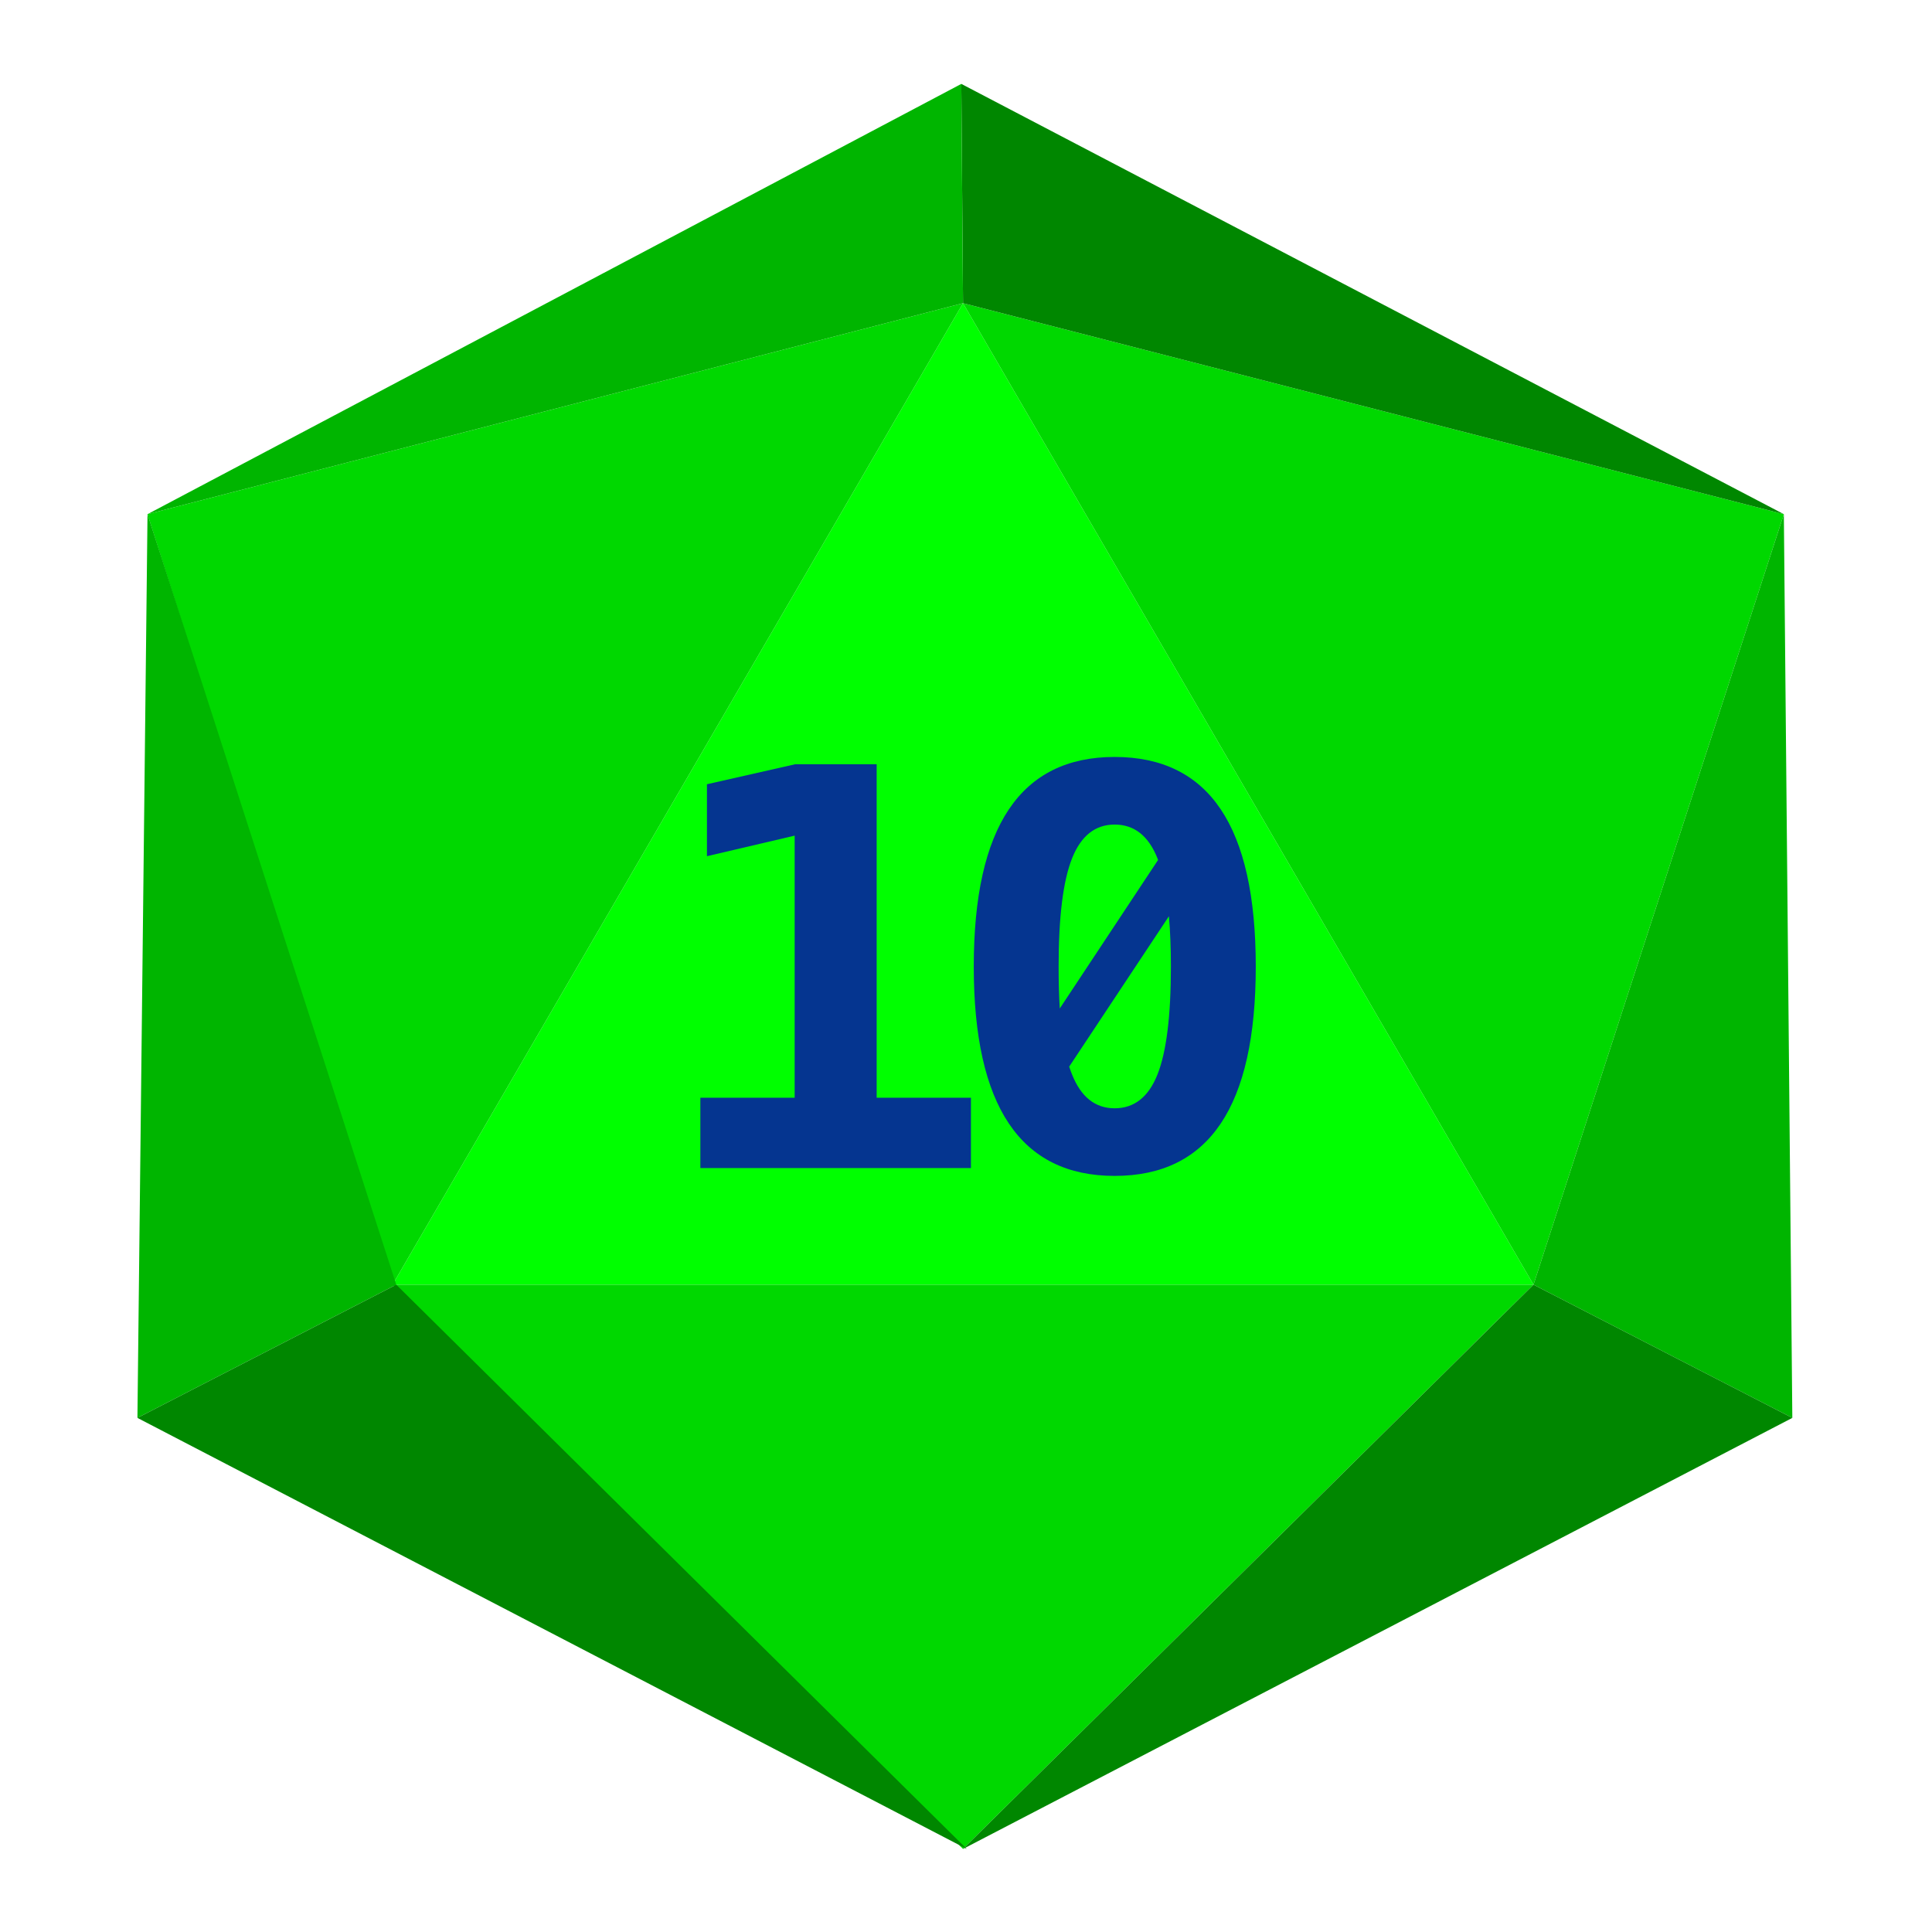 <?xml version="1.0" encoding="UTF-8" standalone="no"?><!DOCTYPE svg PUBLIC "-//W3C//DTD SVG 1.1//EN" "http://www.w3.org/Graphics/SVG/1.1/DTD/svg11.dtd"><svg width="100%" height="100%" viewBox="0 0 2136 2136" version="1.1" xmlns="http://www.w3.org/2000/svg" xmlns:xlink="http://www.w3.org/1999/xlink" xml:space="preserve" xmlns:serif="http://www.serif.com/" style="fill-rule:evenodd;clip-rule:evenodd;stroke-linejoin:round;stroke-miterlimit:2;"><rect id="d20_10" x="0.093" y="1.799" width="2133.33" height="2133.33" style="fill:none;"/><g id="d20_101" serif:id="d20_10"><path d="M1064.71,335.205l630.696,1085.13l-1261.39,0l630.695,-1085.13Z" style="fill:#0f0;"/><path d="M1064.71,2044.17l630.696,-623.837l-1261.39,0l630.695,623.837Z" style="fill:#00d800;"/><path d="M1064.71,335.205l-901.63,233.273l270.935,851.859l630.695,-1085.13Z" style="fill:#00d800;"/><path d="M1064.71,335.205l630.696,1085.13l276.797,-851.859l-907.493,-233.273Z" style="fill:#00d800;"/><path d="M1981.58,1567.61l-286.173,-147.276l276.797,-851.859l9.376,999.135Z" style="fill:#00b500;"/><path d="M151.94,1567.61l286.173,-147.276l-275.023,-851.871l-11.15,999.147Z" style="fill:#00b500;"/><path d="M1981.58,1567.61l-286.173,-147.276l-630.696,623.833l916.869,-476.557Z" style="fill:#008700;"/><path d="M151.94,1567.61l286.173,-147.276l630.696,623.833l-916.869,-476.557Z" style="fill:#008700;"/><path d="M1064.71,335.205l-1.89,-242.448l909.383,475.721l-907.493,-233.273Z" style="fill:#008700;"/><path d="M1064.71,335.205l-1.89,-242.448l-899.74,475.721l901.63,-233.273Z" style="fill:#00b500;"/><g><path d="M774.324,1213.64l104.243,-0l-0,-289.759l-96.978,22.726l0,-79.541l97.61,-22.128l90.028,-0l-0,368.702l104.243,-0l0,77.747l-299.146,0l-0,-77.747Z" style="fill:#053590;fill-rule:nonzero;"/><path d="M1076.58,1068.62c0,-77.349 12.952,-135.31 38.855,-173.885c25.902,-38.575 64.862,-57.862 116.878,-57.862c52.227,0 91.292,19.238 117.195,57.713c25.903,38.475 38.854,96.486 38.854,174.034c0,77.349 -12.951,135.261 -38.854,173.736c-25.903,38.475 -64.968,57.712 -117.195,57.712c-52.016,0 -90.976,-19.287 -116.878,-57.862c-25.903,-38.575 -38.855,-96.437 -38.855,-173.586Zm108.666,119.312c9.898,24.919 25.587,37.379 47.067,37.379c21.691,0 37.486,-12.46 47.384,-37.379c9.897,-24.919 14.846,-64.689 14.846,-119.312c0,-20.733 -0.737,-39.272 -2.211,-55.619l-110.245,166.26c1.053,3.189 2.106,6.08 3.159,8.671Zm47.067,-276.302c-21.48,0 -37.169,12.46 -47.067,37.379c-9.898,24.919 -14.847,64.789 -14.847,119.611c0,16.945 0.421,32.395 1.264,46.35l108.665,-164.167c-0.21,-0.598 -0.421,-1.196 -0.631,-1.794c-9.898,-24.919 -25.693,-37.379 -47.384,-37.379Z" style="fill:#053590;fill-rule:nonzero;"/></g></g></svg>